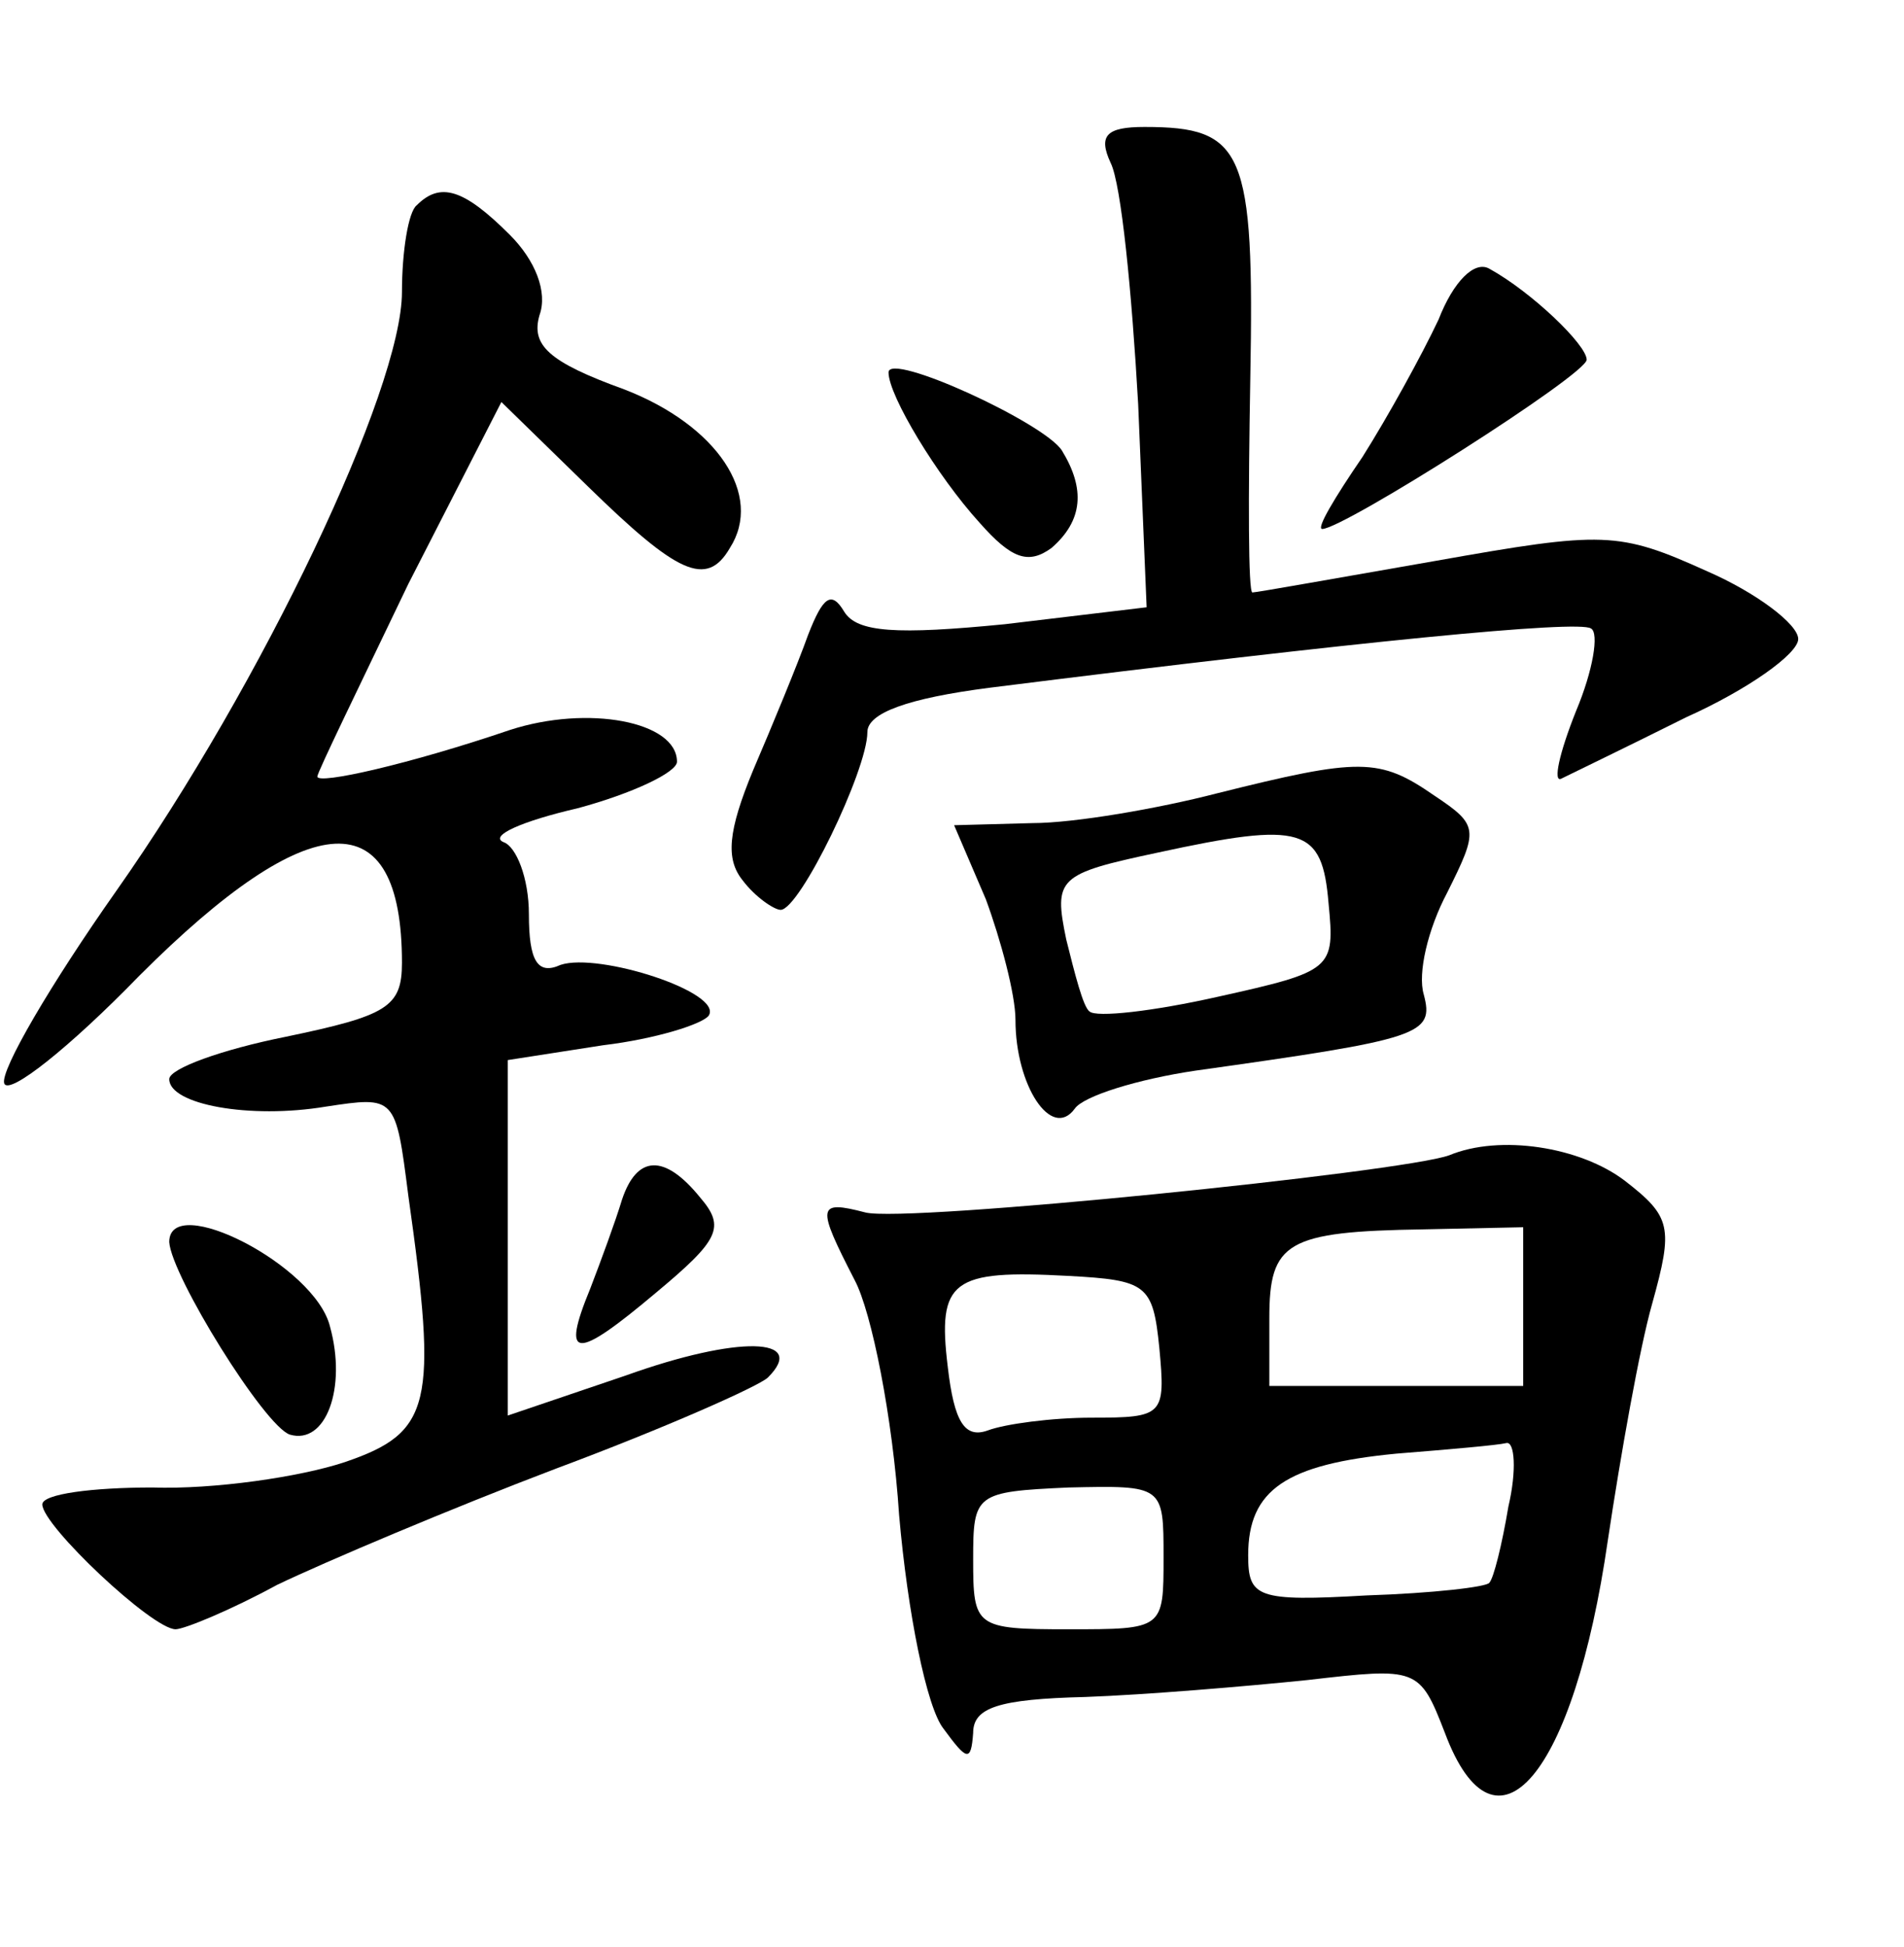 <?xml version="1.0" standalone="no"?>
<!DOCTYPE svg PUBLIC "-//W3C//DTD SVG 20010904//EN"
 "http://www.w3.org/TR/2001/REC-SVG-20010904/DTD/svg10.dtd">
<svg version="1.0" xmlns="http://www.w3.org/2000/svg"
 width="90pt" height="92pt" viewBox="0 0 90 92"
 preserveAspectRatio="xMidYMid meet">
<g transform="translate(0,92) scale(0.1,-0.1)"
fill="#000000" stroke="none">
<path d="M525 843 c5 -10 10 -61 13 -114 l4 -96 -67 -8 c-51 -5 -70 -4 -76 6
-6 10 -10 7 -17 -11 -5 -14 -17 -43 -26 -64 -12 -29 -13 -42 -5 -52 6 -8 15
-14 18 -14 9 0 41 66 41 84 0 9 19 16 58 21 175 22 278 32 284 28 4 -2 1 -20
-7 -39 -8 -20 -11 -34 -7 -32 4 2 31 15 59 29 29 13 53 30 53 37 0 7 -20 22
-43 32 -42 19 -49 19 -128 5 -46 -8 -85 -15 -87 -15 -2 0 -2 45 -1 101 2 108
-3 119 -50 119 -18 0 -22 -4 -16 -17z"/>
<path d="M197 823 c-4 -3 -7 -22 -7 -41 0 -46 -66 -185 -135 -283 -31 -44 -55
-85 -53 -91 2 -6 31 17 64 51 81 81 124 83 124 6 0 -21 -7 -25 -55 -35 -30 -6
-55 -15 -55 -20 0 -12 38 -19 74 -13 33 5 33 5 39 -42 14 -99 11 -112 -30
-126 -21 -7 -62 -13 -91 -12 -28 0 -52 -3 -52 -8 0 -10 52 -59 63 -59 4 0 26
9 48 21 23 11 82 36 132 55 51 19 96 39 100 43 19 19 -14 20 -67 1 l-56 -19 0
84 0 84 45 7 c25 3 47 10 50 14 7 11 -52 30 -70 24 -11 -5 -15 2 -15 24 0 17
-6 32 -12 34 -7 3 9 10 35 16 26 7 47 17 47 22 0 19 -42 27 -79 15 -47 -16
-91 -26 -91 -22 0 2 20 43 43 91 l44 86 41 -40 c42 -41 56 -48 67 -29 16 25
-6 58 -50 75 -36 13 -44 21 -40 35 4 11 -2 26 -14 38 -22 22 -33 25 -44 14z"/>
<path d="M680 769 c-8 -17 -24 -46 -36 -65 -13 -19 -22 -34 -19 -34 10 0 125
73 125 80 0 7 -26 32 -46 43 -7 4 -17 -6 -24 -24z"/>
<path d="M420 744 c0 -11 23 -49 43 -71 15 -17 23 -20 34 -12 15 13 16 28 5
46 -8 13 -82 47 -82 37z"/>
<path d="M575 545 c-27 -7 -67 -14 -87 -14 l-37 -1 15 -35 c7 -19 14 -45 14
-57 0 -31 17 -57 28 -42 4 6 30 14 57 18 107 15 113 17 108 36 -3 10 2 31 11
48 15 30 15 32 -6 46 -26 18 -35 18 -103 1z m53 -52 c3 -31 2 -32 -52 -44 -31
-7 -58 -10 -61 -7 -3 2 -7 18 -11 34 -6 29 -4 31 43 41 69 15 78 12 81 -24z"/>
<path d="M685 374 c-22 -8 -257 -32 -276 -27 -23 6 -23 3 -5 -32 8 -15 18 -65
21 -111 4 -46 13 -91 21 -101 11 -15 13 -16 14 -2 0 12 12 16 53 17 28 1 76 5
105 8 52 6 53 6 65 -25 24 -64 61 -20 77 91 6 40 15 91 21 112 10 36 9 41 -13
58 -21 16 -59 22 -83 12z m35 -71 l0 -38 -60 0 -60 0 0 32 c0 36 8 41 73 42
l47 1 0 -37z m-172 -20 c3 -32 2 -33 -32 -33 -19 0 -41 -3 -49 -6 -11 -4 -16
4 -19 30 -5 41 2 46 57 43 37 -2 40 -4 43 -34z m165 -75 c-3 -18 -7 -34 -9
-36 -1 -2 -27 -5 -58 -6 -52 -3 -56 -1 -56 19 0 31 18 43 70 48 25 2 48 4 52
5 4 1 5 -13 1 -30z m-163 -24 c0 -34 0 -34 -45 -34 -44 0 -45 1 -45 33 0 31 1
32 45 34 45 1 45 1 45 -33z"/>
<path d="M294 353 c-3 -10 -10 -29 -15 -42 -14 -34 -7 -34 31 -2 30 25 33 31
21 45 -17 21 -30 20 -37 -1z"/>
<path d="M80 333 c1 -16 45 -87 57 -91 17 -5 27 22 19 51 -7 29 -76 64 -76 40z"/>
</g>
</svg>
